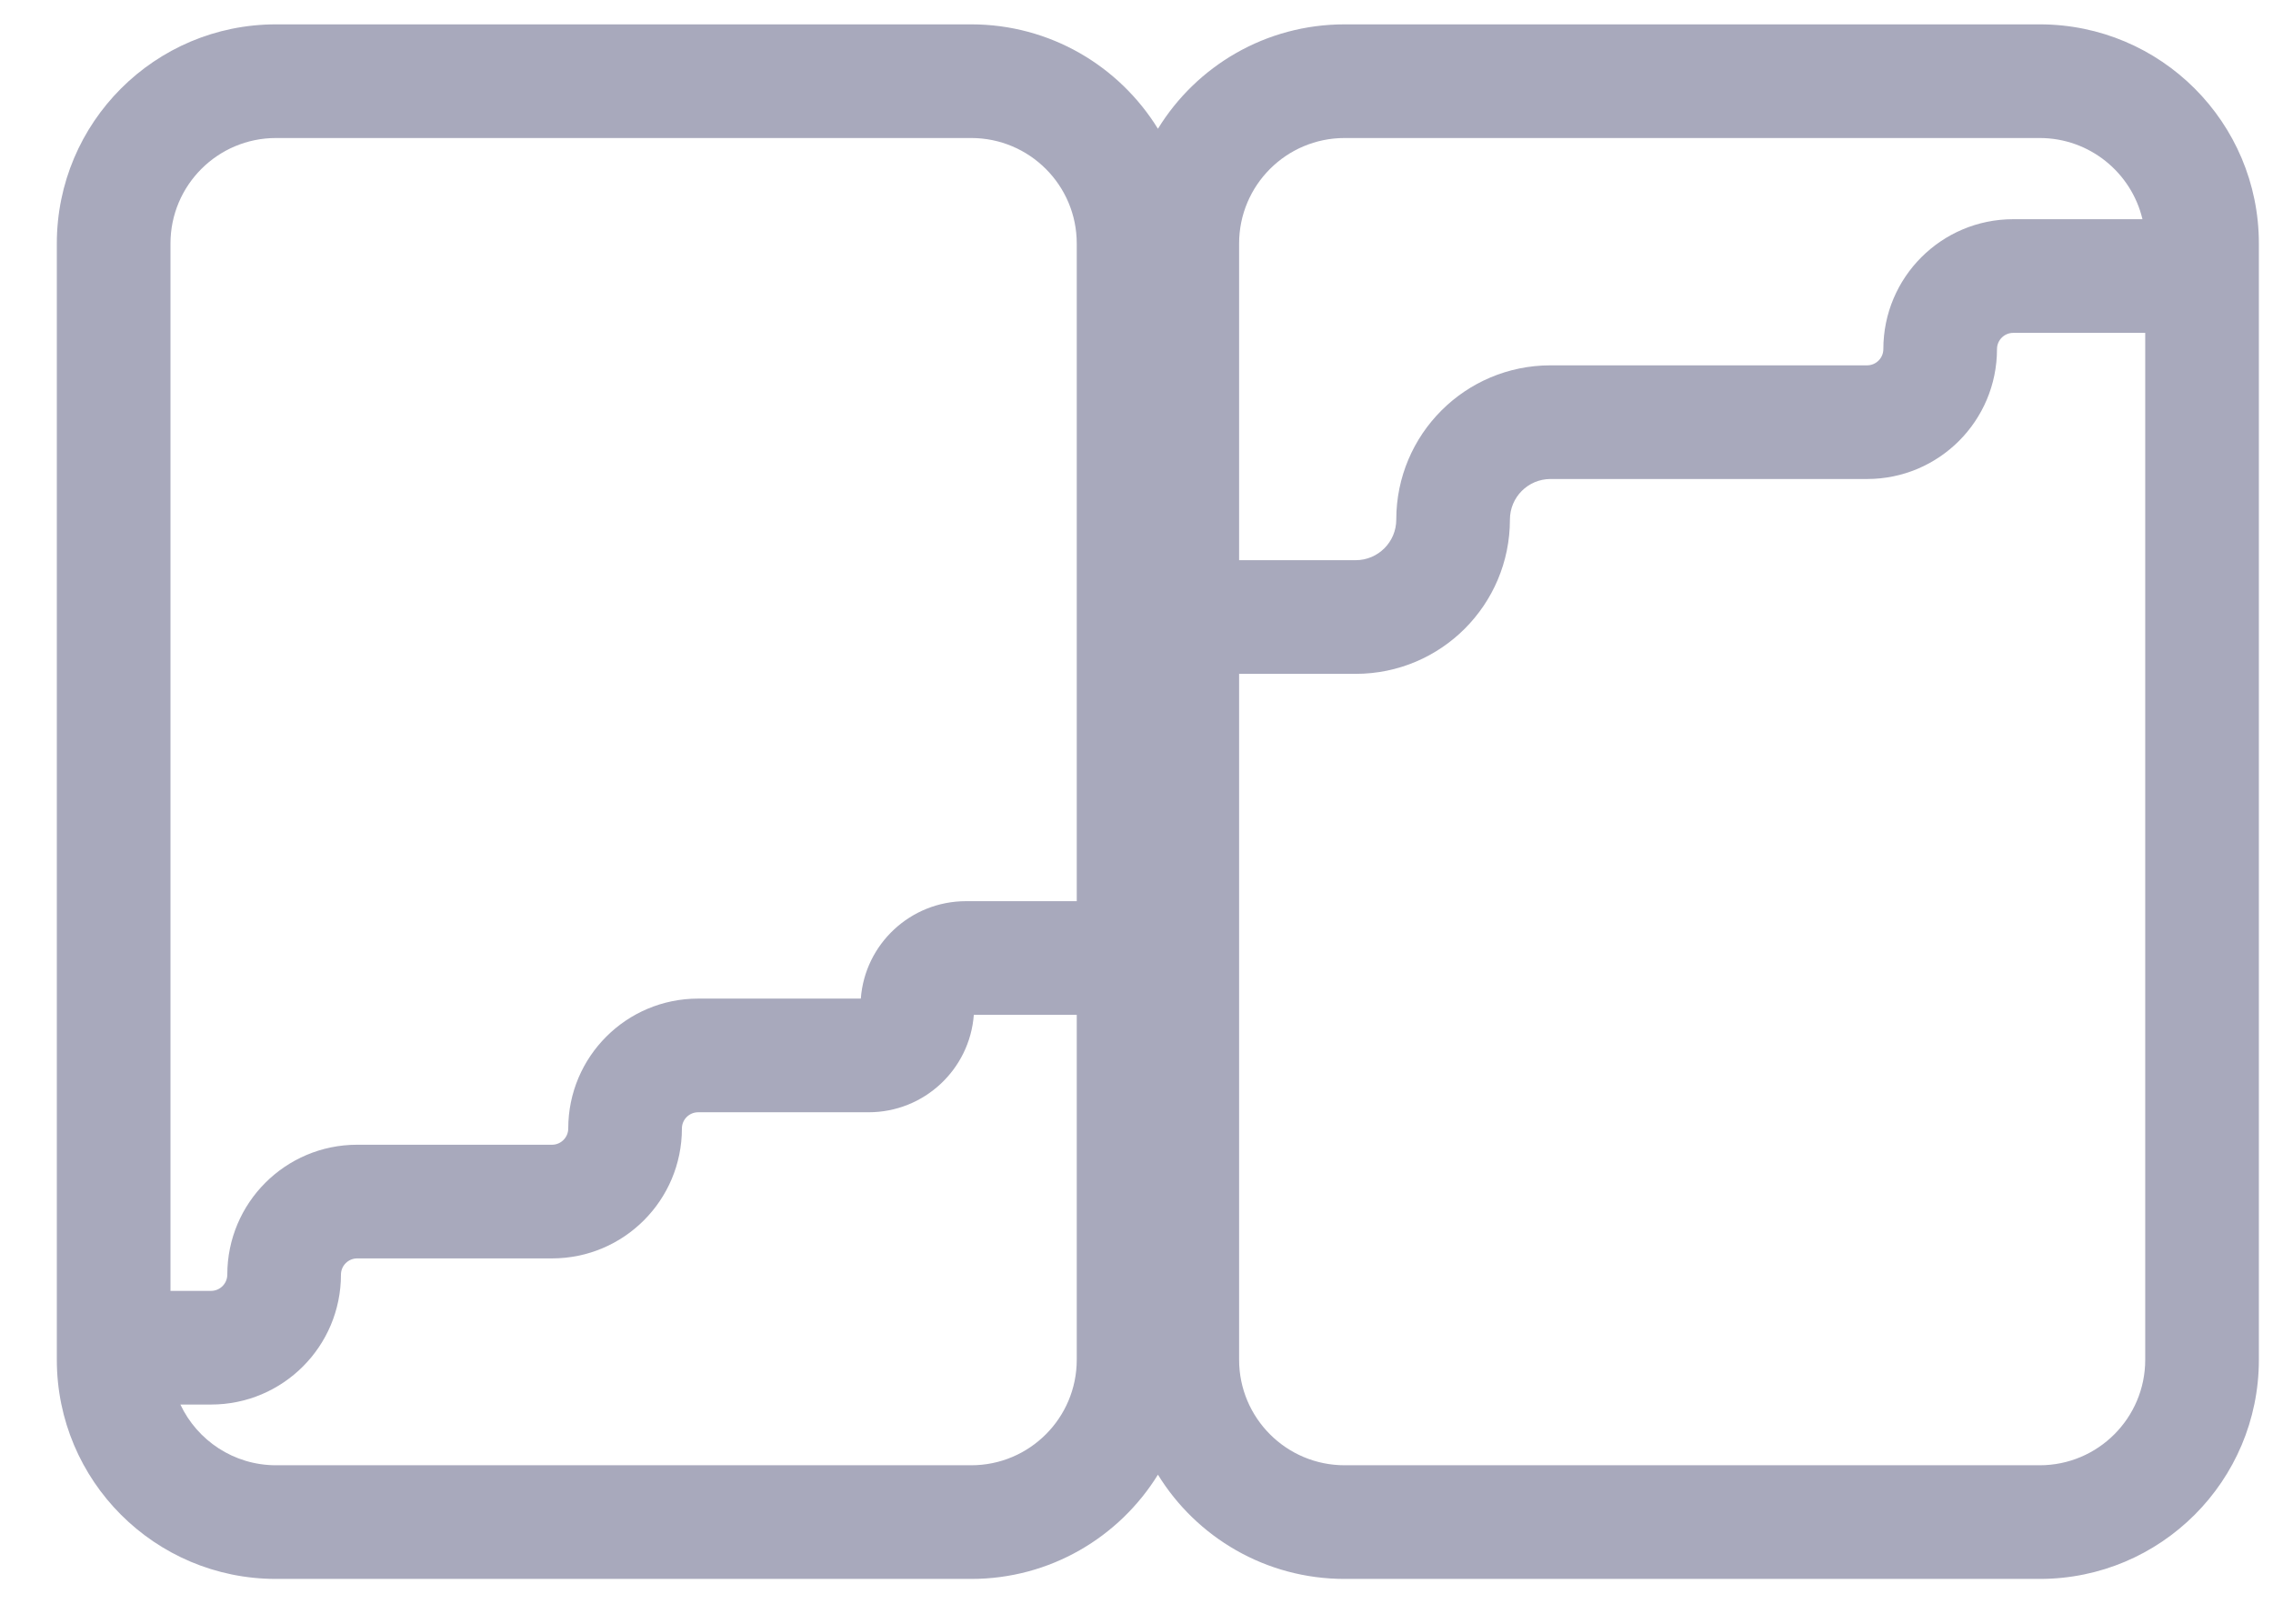 <svg width="14" height="10" viewBox="0 0 14 10" fill="none" xmlns="http://www.w3.org/2000/svg">
<path fill-rule="evenodd" clip-rule="evenodd" d="M0.35 1.5C0.35 0.754 0.954 0.15 1.7 0.15H5.982C6.468 0.15 6.894 0.407 7.132 0.793C7.369 0.407 7.795 0.15 8.282 0.15H12.563C13.309 0.15 13.913 0.754 13.913 1.5L13.913 1.7L13.913 8.374C13.913 9.12 13.309 9.724 12.563 9.724H8.282C7.795 9.724 7.369 9.467 7.132 9.082C6.894 9.467 6.468 9.724 5.982 9.724H1.7C0.954 9.724 0.35 9.12 0.35 8.374L0.35 8.3L0.35 1.5ZM6.632 5.55L6.632 1.5C6.632 1.141 6.341 0.85 5.982 0.85H1.7C1.341 0.85 1.05 1.141 1.05 1.5L1.05 7.95H1.3C1.355 7.95 1.4 7.905 1.4 7.85C1.4 7.408 1.758 7.05 2.2 7.05H3.4C3.455 7.05 3.5 7.005 3.5 6.95C3.5 6.508 3.858 6.15 4.3 6.15H5.302C5.327 5.814 5.608 5.55 5.95 5.55H6.632ZM1.111 8.65C1.215 8.871 1.44 9.024 1.7 9.024H5.982C6.341 9.024 6.632 8.733 6.632 8.374L6.632 6.25H5.998C5.973 6.586 5.692 6.85 5.35 6.85H4.3C4.245 6.85 4.2 6.895 4.2 6.95C4.2 7.392 3.842 7.75 3.4 7.75H2.2C2.145 7.75 2.1 7.795 2.1 7.85C2.1 8.292 1.742 8.65 1.3 8.65H1.111ZM7.632 4.15L7.632 8.374C7.632 8.733 7.923 9.024 8.282 9.024H12.563C12.922 9.024 13.213 8.733 13.213 8.374L13.213 2.05H12.4C12.345 2.05 12.3 2.095 12.3 2.15C12.3 2.592 11.942 2.95 11.5 2.95H9.55C9.412 2.95 9.3 3.062 9.3 3.2C9.3 3.725 8.875 4.15 8.35 4.15H7.632ZM13.196 1.35C13.128 1.063 12.87 0.85 12.563 0.85H8.282C7.923 0.85 7.632 1.141 7.632 1.5L7.632 3.45H8.35C8.488 3.45 8.6 3.338 8.6 3.2C8.6 2.675 9.025 2.25 9.55 2.25H11.5C11.555 2.25 11.6 2.205 11.6 2.15C11.6 1.708 11.958 1.35 12.4 1.35H13.196Z" fill="#A8A9BC"/>
</svg>
